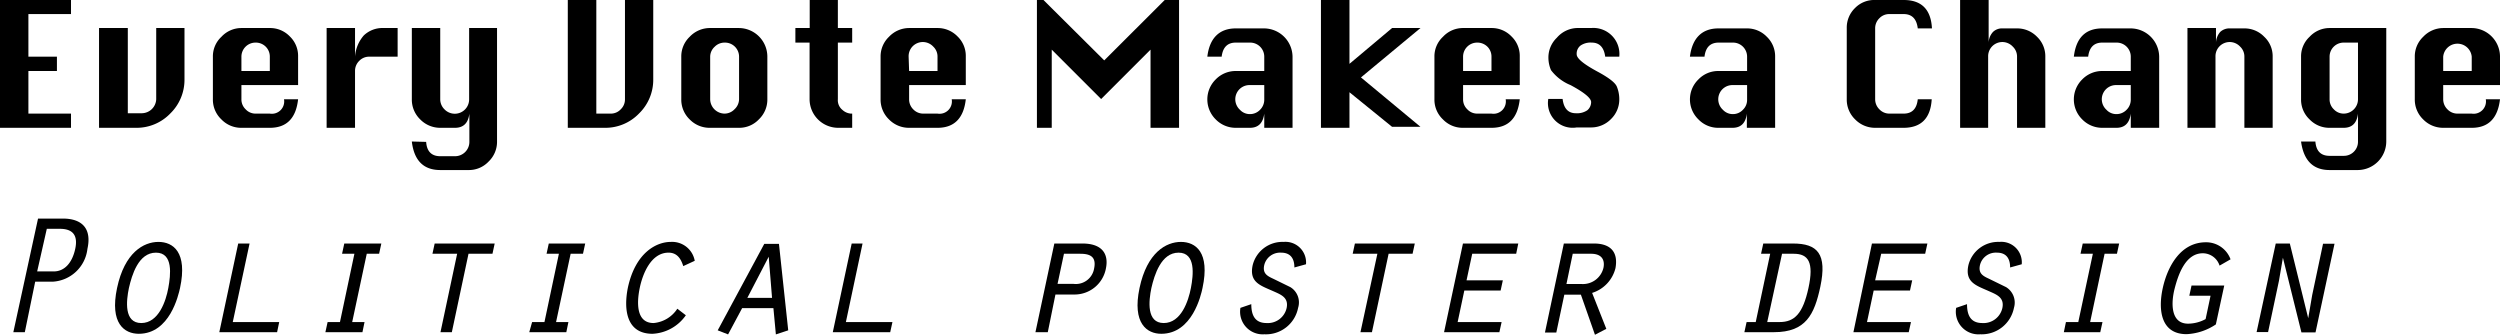 <svg xmlns="http://www.w3.org/2000/svg" viewBox="0 0 202.45 27.09"><title>资源 4</title><g id="图层_2" data-name="图层 2"><g id="图层_1-2" data-name="图层 1"><path d="M1.15,12.08V1.73H6.9V2.87H3.45V6.32H5.76V7.48H3.45v3.45H6.9v1.15Z" transform="translate(-1.15 -1.73)"/><path d="M13.8,4h2.29V8.14a3.81,3.81,0,0,1-1.15,2.78,3.78,3.78,0,0,1-2.77,1.16h-3V4H11.5v6.9h1.14A1.18,1.18,0,0,0,13.8,9.77Z" transform="translate(-1.15 -1.73)"/><path d="M25.29,8.62H20.7V9.77a1.1,1.1,0,0,0,.34.81,1.08,1.08,0,0,0,.81.35H23a1,1,0,0,0,1.15-1.16h1.14c-.17,1.54-.93,2.31-2.29,2.31H20.7a2.21,2.21,0,0,1-1.62-.68,2.19,2.19,0,0,1-.69-1.63V6.32a2.16,2.16,0,0,1,.69-1.61A2.21,2.21,0,0,1,20.7,4H23a2.21,2.21,0,0,1,1.62.68,2.18,2.18,0,0,1,.67,1.61ZM20.7,7.48H23V6.32a1.13,1.13,0,0,0-1.15-1.14A1.14,1.14,0,0,0,20.7,6.32Z" transform="translate(-1.15 -1.73)"/><path d="M29.9,12.08H27.6V4h2.3V6.32a2.91,2.91,0,0,1,.71-1.72A2.19,2.19,0,0,1,32.21,4h1.14V6.32h-2.3a1.1,1.1,0,0,0-.81.34,1.13,1.13,0,0,0-.34.82Z" transform="translate(-1.15 -1.73)"/><path d="M35.66,13.22c.05.77.44,1.16,1.14,1.16H38a1.16,1.16,0,0,0,1.16-1.16V10.93c-.09.76-.48,1.15-1.16,1.15H36.8a2.25,2.25,0,0,1-1.62-.68,2.22,2.22,0,0,1-.68-1.63V4h2.3V9.77a1.14,1.14,0,0,0,.34.81,1.16,1.16,0,0,0,2-.81V4H41.4v9.19a2.21,2.21,0,0,1-.68,1.62,2.18,2.18,0,0,1-1.61.69H36.8c-1.35,0-2.12-.77-2.3-2.31Z" transform="translate(-1.15 -1.73)"/><path d="M51.76,1.73h2.29V8.14a3.81,3.81,0,0,1-1.15,2.78,3.78,3.78,0,0,1-2.77,1.16h-3V1.73h2.31v9.2H50.6a1.09,1.09,0,0,0,.82-.35,1.1,1.1,0,0,0,.34-.81Z" transform="translate(-1.15 -1.73)"/><path d="M58.66,4H61a2.32,2.32,0,0,1,2.29,2.29V9.77a2.21,2.21,0,0,1-.68,1.62,2.18,2.18,0,0,1-1.61.69H58.66A2.25,2.25,0,0,1,57,11.4a2.22,2.22,0,0,1-.68-1.63V6.32A2.19,2.19,0,0,1,57,4.71,2.25,2.25,0,0,1,58.66,4Zm0,2.29V9.77a1.18,1.18,0,0,0,1.15,1.16,1.12,1.12,0,0,0,.82-.35A1.14,1.14,0,0,0,61,9.77V6.32a1.14,1.14,0,0,0-1.16-1.14,1.12,1.12,0,0,0-.81.33A1.1,1.1,0,0,0,58.66,6.32Z" transform="translate(-1.15 -1.73)"/><path d="M66.72,1.73H69V4h1.16V5.18H69V9.77a1,1,0,0,0,.37.86,1.14,1.14,0,0,0,.68.3h.11v1.15H69a2.32,2.32,0,0,1-2.29-2.31V5.18H65.56V4h1.16Z" transform="translate(-1.15 -1.73)"/><path d="M79.36,8.62H74.77V9.77a1.13,1.13,0,0,0,.33.81,1.11,1.11,0,0,0,.81.35h1.16a1,1,0,0,0,1.15-1.16h1.14c-.17,1.54-.94,2.31-2.29,2.31h-2.3a2.25,2.25,0,0,1-1.63-.68,2.22,2.22,0,0,1-.68-1.63V6.32a2.19,2.19,0,0,1,.68-1.61A2.25,2.25,0,0,1,74.77,4h2.3a2.23,2.23,0,0,1,1.62.68,2.18,2.18,0,0,1,.67,1.61ZM74.77,7.48h2.3V6.32a1.1,1.1,0,0,0-.34-.81,1.15,1.15,0,0,0-2,.81Z" transform="translate(-1.15 -1.73)"/><path d="M85.12,12.08V1.73h.53l4.92,4.89,4.9-4.89h1.16V12.08H94.32V5.75l-4,4-4-4v6.33Z" transform="translate(-1.15 -1.73)"/><path d="M103.53,7.48V6.32a1.14,1.14,0,0,0-1.16-1.14h-1.15q-1,0-1.14,1.14H98.92c.18-1.53,1-2.29,2.3-2.29h2.31a2.32,2.32,0,0,1,2.29,2.29v5.76h-2.29V10.93c-.1.76-.48,1.15-1.16,1.15h-1.15a2.25,2.25,0,0,1-1.62-.68,2.27,2.27,0,0,1,0-3.24,2.25,2.25,0,0,1,1.62-.68Zm0,1.14h-1.16a1.15,1.15,0,0,0-.81,2,1.08,1.08,0,0,0,.81.35,1.12,1.12,0,0,0,.82-.35,1.14,1.14,0,0,0,.34-.81Z" transform="translate(-1.15 -1.73)"/><path d="M108.12,12.08V1.73h2.31V6.9L113.88,4h2.3l-4.82,4,4.82,4h-2.3L110.43,9.2v2.88Z" transform="translate(-1.15 -1.73)"/><path d="M124.22,8.62h-4.59V9.77a1.1,1.1,0,0,0,.34.81,1.08,1.08,0,0,0,.8.35h1.16a1,1,0,0,0,1.15-1.16h1.14c-.17,1.54-.93,2.31-2.29,2.31h-2.3A2.21,2.21,0,0,1,118,11.4a2.19,2.19,0,0,1-.69-1.63V6.32A2.16,2.16,0,0,1,118,4.71,2.21,2.21,0,0,1,119.63,4h2.3a2.21,2.21,0,0,1,1.62.68,2.18,2.18,0,0,1,.67,1.61Zm-4.59-1.14h2.3V6.32a1.13,1.13,0,0,0-.33-.81,1.15,1.15,0,0,0-.83-.33,1.14,1.14,0,0,0-1.14,1.14Z" transform="translate(-1.15 -1.73)"/><path d="M132.28,6.32h-1.14c-.1-.76-.47-1.14-1.09-1.14a1.43,1.43,0,0,0-.91.24.83.83,0,0,0-.31.71c0,.33.56.79,1.67,1.39.91.49,1.44.89,1.58,1.22a2.7,2.7,0,0,1,.2,1,2.21,2.21,0,0,1-.67,1.63,2.24,2.24,0,0,1-1.63.68h-1.15a2,2,0,0,1-2.3-2.31h1.16c.09.77.45,1.16,1.07,1.16a1.48,1.48,0,0,0,.93-.24A.87.87,0,0,0,130,10c0-.32-.55-.78-1.67-1.38a3.74,3.74,0,0,1-1.58-1.21,2.58,2.58,0,0,1-.21-1,2.21,2.21,0,0,1,.68-1.62A2.25,2.25,0,0,1,128.83,4H130A2.11,2.11,0,0,1,132.28,6.32Z" transform="translate(-1.15 -1.73)"/><path d="M142.63,7.48V6.32a1.14,1.14,0,0,0-1.16-1.14h-1.14c-.68,0-1.06.38-1.15,1.14H138c.19-1.53,1-2.29,2.31-2.29h2.3a2.21,2.21,0,0,1,1.62.68,2.18,2.18,0,0,1,.67,1.61v5.76h-2.29V10.93c-.09.76-.48,1.15-1.16,1.15h-1.14a2.21,2.21,0,0,1-1.62-.68,2.25,2.25,0,0,1,0-3.24,2.21,2.21,0,0,1,1.62-.68Zm0,1.14h-1.16a1.15,1.15,0,0,0-.8,2,1.08,1.08,0,0,0,.8.35,1.09,1.09,0,0,0,.82-.35,1.1,1.1,0,0,0,.34-.81Z" transform="translate(-1.15 -1.73)"/><path d="M157.58,9.77c-.09,1.54-.86,2.31-2.29,2.31H153a2.25,2.25,0,0,1-1.62-.68,2.22,2.22,0,0,1-.68-1.63V4a2.2,2.2,0,0,1,.67-1.62A2.17,2.17,0,0,1,153,1.73h2.31c1.44,0,2.21.76,2.29,2.3h-1.15c-.09-.77-.47-1.16-1.14-1.16h-1.16a1.09,1.09,0,0,0-.81.34A1.13,1.13,0,0,0,153,4V9.77a1.14,1.14,0,0,0,.34.81,1.1,1.1,0,0,0,.81.35h1.16c.68,0,1.06-.39,1.14-1.16Z" transform="translate(-1.15 -1.73)"/><path d="M159.88,12.08V1.73h2.31V5.18a1.35,1.35,0,0,1,.36-.87,1.05,1.05,0,0,1,.78-.28h1.16a2.23,2.23,0,0,1,1.62.68,2.18,2.18,0,0,1,.67,1.61v5.76h-2.29V6.32a1.1,1.1,0,0,0-.34-.81,1.15,1.15,0,0,0-2,.81v5.76Z" transform="translate(-1.15 -1.73)"/><path d="M173.7,7.48V6.32a1.14,1.14,0,0,0-1.16-1.14h-1.15q-1,0-1.14,1.14h-1.16c.18-1.53.95-2.29,2.3-2.29h2.31A2.32,2.32,0,0,1,176,6.32v5.76H173.7V10.93c-.1.76-.48,1.15-1.16,1.15h-1.15a2.25,2.25,0,0,1-1.62-.68,2.27,2.27,0,0,1,0-3.24,2.25,2.25,0,0,1,1.62-.68Zm0,1.14h-1.16a1.15,1.15,0,0,0-.81,2,1.08,1.08,0,0,0,.81.35,1.12,1.12,0,0,0,.82-.35,1.14,1.14,0,0,0,.34-.81Z" transform="translate(-1.15 -1.73)"/><path d="M178.29,12.08V4h2.31V5.18a1.4,1.4,0,0,1,.35-.87,1.09,1.09,0,0,1,.79-.28h1.16a2.21,2.21,0,0,1,1.61.68,2.15,2.15,0,0,1,.68,1.61v5.76H182.9V6.32a1.1,1.1,0,0,0-.34-.81,1.15,1.15,0,0,0-2,.81v5.76Z" transform="translate(-1.15 -1.73)"/><path d="M194.39,4v9.19a2.32,2.32,0,0,1-2.29,2.31h-2.3q-2,0-2.31-2.31h1.16c.06.77.44,1.16,1.15,1.16h1.14a1.14,1.14,0,0,0,1.16-1.16V10.93c-.09.76-.47,1.15-1.16,1.15H189.8a2.21,2.21,0,0,1-1.62-.68,2.19,2.19,0,0,1-.69-1.63V6.32a2.16,2.16,0,0,1,.69-1.61A2.21,2.21,0,0,1,189.8,4ZM192.1,5.18h-1.16a1.14,1.14,0,0,0-1.14,1.14V9.77a1.1,1.1,0,0,0,.34.81,1.08,1.08,0,0,0,.8.35,1.16,1.16,0,0,0,1.16-1.16Z" transform="translate(-1.15 -1.73)"/><path d="M203.6,8.62H199V9.77a1.14,1.14,0,0,0,.34.81,1.11,1.11,0,0,0,.81.35h1.16a1,1,0,0,0,1.14-1.16h1.15c-.18,1.54-.94,2.31-2.29,2.31H199a2.25,2.25,0,0,1-1.62-.68,2.22,2.22,0,0,1-.68-1.63V6.32a2.19,2.19,0,0,1,.68-1.61A2.25,2.25,0,0,1,199,4h2.31a2.32,2.32,0,0,1,2.29,2.29ZM199,7.48h2.31V6.32a1.16,1.16,0,0,0-2.31,0Z" transform="translate(-1.15 -1.73)"/><path d="M3.16,28.63H2.23l2-9.2h2c1.63,0,2.35.87,2,2.45a3,3,0,0,1-2.8,2.66H4Zm1-4.92H5.5c.86,0,1.49-.67,1.74-1.82S7,20.26,6,20.26H4.94Z" transform="translate(-1.15 -1.73)"/><path d="M15.73,25.05c-.13.58-.83,3.71-3.34,3.71-1.16,0-2.37-.83-1.76-3.71s2.16-3.73,3.35-3.73S16.35,22.15,15.73,25.05Zm-4.14,0c-.22,1.05-.41,2.84,1,2.84s2-1.79,2.19-2.84.42-2.86-1-2.86S11.83,24,11.59,25.05Z" transform="translate(-1.15 -1.73)"/><path d="M20.44,21.45h.92L20,27.81h3.76l-.17.82H18.91Z" transform="translate(-1.15 -1.73)"/><path d="M27.68,27.81h1l1.17-5.53h-1l.18-.83h3l-.18.83h-1l-1.18,5.53h1l-.17.82h-3Z" transform="translate(-1.15 -1.73)"/><path d="M38.17,22.28h-2l.18-.83h4.86l-.18.83H39.09l-1.35,6.35h-.92Z" transform="translate(-1.15 -1.73)"/><path d="M44.24,27.81h1l1.17-5.53h-1l.18-.83h2.95l-.18.83h-1l-1.18,5.53h1l-.17.82h-3Z" transform="translate(-1.15 -1.73)"/><path d="M56.69,27.26a3.49,3.49,0,0,1-2.7,1.5c-2.1,0-2.35-1.93-2-3.71.61-2.87,2.32-3.73,3.48-3.73a1.86,1.86,0,0,1,1.94,1.53l-.93.43c-.18-.58-.49-1.09-1.19-1.09-1.43,0-2.1,1.74-2.33,2.84s-.35,2.86,1.12,2.86A2.56,2.56,0,0,0,56,26.73Z" transform="translate(-1.15 -1.73)"/><path d="M61.25,26.68l-1.14,2.13-.84-.33,3.77-7h1.19l.75,7-1,.33-.2-2.13Zm2.15-4.16-1.73,3.33h2Z" transform="translate(-1.15 -1.73)"/><path d="M70.12,21.45H71l-1.35,6.36h3.77l-.18.82H68.59Z" transform="translate(-1.15 -1.73)"/><path d="M86,28.63H85l1.53-7.18H88.8c1.67,0,2.13.91,1.91,2a2.58,2.58,0,0,1-2.54,2.13H86.62Zm2.1-3.91a1.5,1.5,0,0,0,1.65-1.24c.21-1-.37-1.2-1.13-1.2H87.31l-.52,2.44Z" transform="translate(-1.15 -1.73)"/><path d="M98.53,25.05c-.12.58-.83,3.71-3.34,3.71-1.15,0-2.37-.83-1.76-3.71s2.16-3.73,3.35-3.73S99.15,22.15,98.53,25.05Zm-4.14,0c-.22,1.05-.41,2.84,1,2.84s2-1.79,2.2-2.84.41-2.86-1-2.86S94.63,24,94.39,25.05Z" transform="translate(-1.15 -1.73)"/><path d="M102.48,26.36c0,.88.28,1.53,1.24,1.53a1.56,1.56,0,0,0,1.62-1.21c.19-.89-.51-1.11-1.15-1.4-1-.44-1.89-.71-1.6-2.07a2.48,2.48,0,0,1,2.51-1.89,1.67,1.67,0,0,1,1.81,1.81l-.94.26c0-.7-.29-1.2-1.08-1.2a1.32,1.32,0,0,0-1.36,1c-.15.67.22.88.72,1.11l1.39.68a1.45,1.45,0,0,1,.63,1.68,2.65,2.65,0,0,1-2.73,2.14,1.83,1.83,0,0,1-1.94-2.14Z" transform="translate(-1.15 -1.73)"/><path d="M112.69,22.28h-2l.18-.83h4.85l-.18.83h-1.94l-1.35,6.35h-.93Z" transform="translate(-1.15 -1.73)"/><path d="M119.62,21.45h4.48l-.17.83h-3.56l-.46,2.15h2.94l-.18.83h-2.94l-.54,2.55h3.56l-.18.82h-4.48Z" transform="translate(-1.15 -1.73)"/><path d="M127.79,21.45h2.44c1.2,0,2,.56,1.74,2a2.81,2.81,0,0,1-1.89,2l1.15,2.91-.92.48-1.14-3.25h-1.34l-.65,3.07h-.92Zm1.44,3.28A1.71,1.71,0,0,0,131,23.41c.13-.65-.16-1.13-1-1.13h-1.49L128,24.73Z" transform="translate(-1.15 -1.73)"/><path d="M143.94,21.45h2.4c2,0,2.78.84,2.22,3.5-.48,2.25-1.17,3.68-3.75,3.68h-2.4l.18-.82h.74l1.17-5.53h-.74Zm.32,6.36h1c1.22,0,1.89-.69,2.34-2.76s0-2.77-1.19-2.77h-.95Z" transform="translate(-1.15 -1.73)"/><path d="M152.74,21.45h4.49l-.18.83h-3.56L153,24.43H156l-.18.83h-2.94l-.54,2.55h3.56l-.18.82h-4.48Z" transform="translate(-1.15 -1.73)"/><path d="M160.44,26.36c0,.88.28,1.53,1.24,1.53a1.56,1.56,0,0,0,1.62-1.21c.19-.89-.51-1.11-1.15-1.4-1-.44-1.89-.71-1.6-2.07a2.48,2.48,0,0,1,2.51-1.89,1.66,1.66,0,0,1,1.81,1.81l-.94.26c0-.7-.29-1.2-1.07-1.2a1.32,1.32,0,0,0-1.37,1c-.15.67.22.88.72,1.11l1.39.68a1.47,1.47,0,0,1,.64,1.68,2.66,2.66,0,0,1-2.73,2.14,1.83,1.83,0,0,1-1.95-2.14Z" transform="translate(-1.15 -1.73)"/><path d="M168.45,27.81h1l1.18-5.53h-1l.18-.83h2.95l-.18.83h-1l-1.17,5.53h1l-.18.82h-2.95Z" transform="translate(-1.15 -1.73)"/><path d="M180.59,28a4.62,4.62,0,0,1-2.37.79c-2.11,0-2.31-2-1.93-3.73s1.43-3.71,3.49-3.71a2.1,2.1,0,0,1,2,1.38l-.89.51a1.43,1.43,0,0,0-1.36-1c-1.42,0-2,1.78-2.28,2.87s-.36,2.83,1.09,2.83a3,3,0,0,0,1.42-.37l.4-1.89h-1.72l.18-.83h2.65Z" transform="translate(-1.15 -1.73)"/><path d="M185.44,21.45h1.14l1.49,6.05,0,0,.32-1.87.88-4.16h.93l-1.54,7.18h-1.14l-1.5-6.05,0,0-.32,1.87-.88,4.15h-.93Z" transform="translate(-1.15 -1.73)"/></g></g></svg>